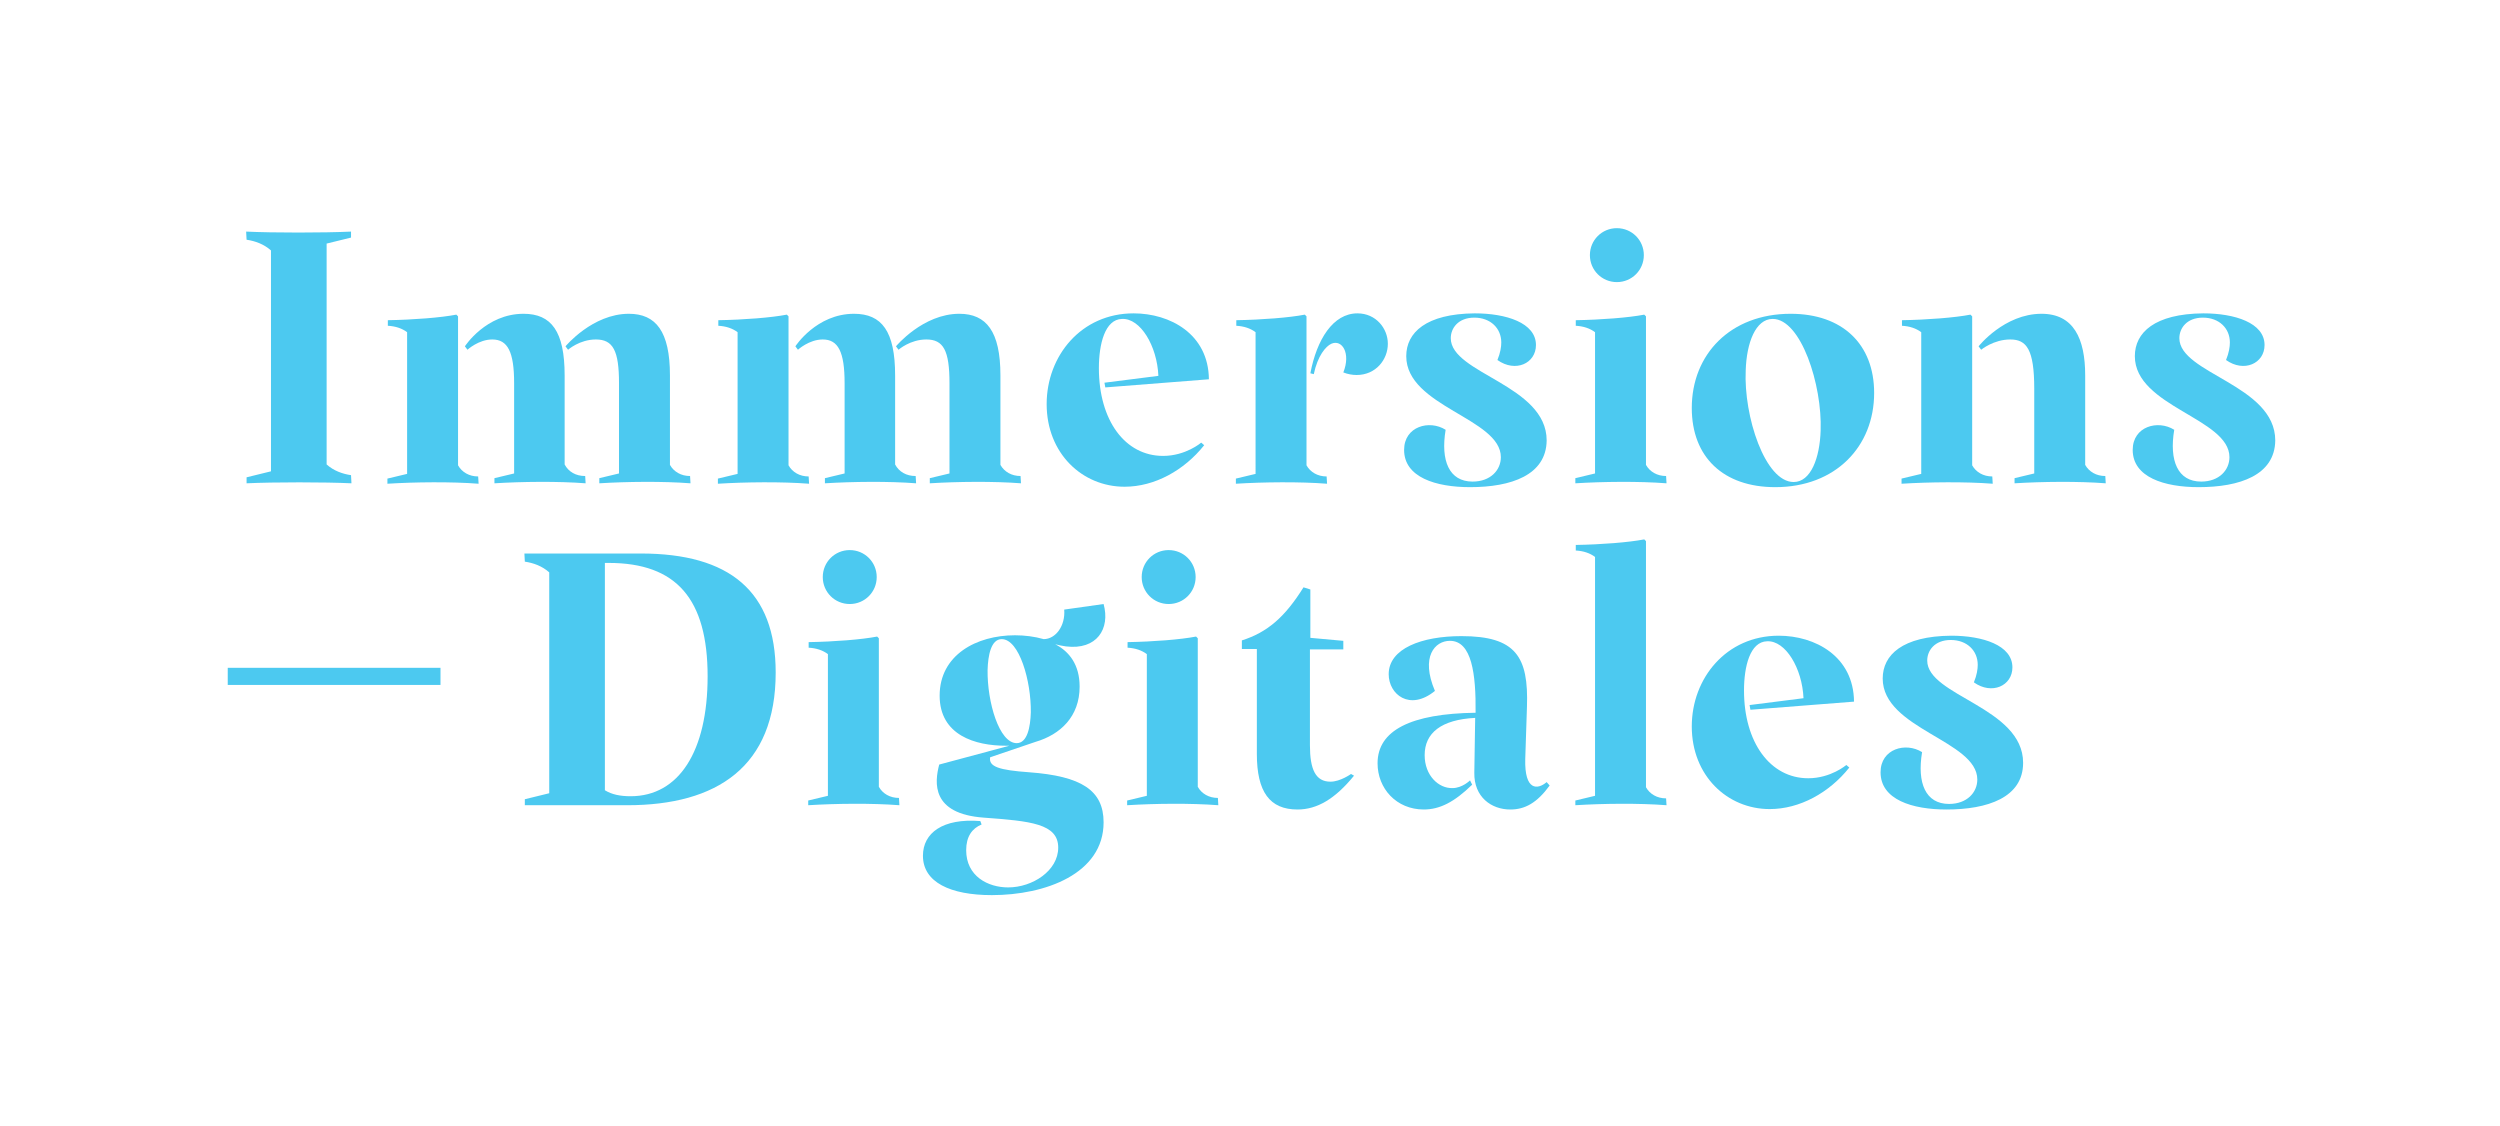 <?xml version="1.0" encoding="utf-8"?>
<!-- Generator: Adobe Illustrator 24.0.0, SVG Export Plug-In . SVG Version: 6.00 Build 0)  -->
<svg version="1.1" id="Calque_1" xmlns="http://www.w3.org/2000/svg" xmlns:xlink="http://www.w3.org/1999/xlink" x="0px" y="0px"
	 viewBox="0 0 584 263" style="enable-background:new 0 0 584 263;" xml:space="preserve">
<style type="text/css">
	.st0{fill:none;stroke:#4CC9F0;stroke-width:4;stroke-miterlimit:10;}
	.st1{fill:#4CC9F0;}
</style>
<line class="st0" x1="53.2" y1="158" x2="102.9" y2="158"/>
<path class="st1" d="M82.1,112.9c-6.2-0.3-18.1-0.3-24.5,0v-1.4l5.7-1.4l0-51.6c-1.7-1.5-3.7-2.2-5.7-2.5l-0.1-1.9
	c6.2,0.3,18.1,0.3,24.5,0v1.4l-5.7,1.4v51.6C78,110,80,110.7,82,111L82.1,112.9z"/>
<path class="st1" d="M107,108.7c0.9,1.6,2.6,2.6,4.7,2.6l0.1,1.7c-6.4-0.5-14.9-0.4-21.3,0v-1.2l4.6-1.1V77.6
	c-1.2-0.9-2.7-1.4-4.5-1.5v-1.3c6-0.1,12.4-0.6,16-1.3l0.4,0.4V108.7z M131.9,108.5c0.9,1.7,2.6,2.7,4.8,2.7l0.1,1.7
	c-6.4-0.5-14.9-0.4-21.3,0v-1.2l4.6-1.1V89.5c0-7.3-1.5-10.2-5.1-10.2c-3.2,0-5.8,2.4-5.8,2.4l-0.6-0.8c0,0,4.9-7.6,13.7-7.6
	c6.5,0,9.6,4.1,9.6,14.4L131.9,108.5z M161.3,112.9c-6.4-0.5-14.9-0.4-21.3,0v-1.2l4.6-1.1V89.5c0-7.6-1.4-10.2-5.4-10.2
	c-3.8,0-6.5,2.4-6.5,2.4l-0.6-0.8c0,0,6.3-7.6,14.8-7.6c6.3,0,9.6,4.1,9.6,14.4v20.9c0.9,1.6,2.6,2.6,4.7,2.6L161.3,112.9z"/>
<path class="st1" d="M184.2,108.7c0.9,1.6,2.6,2.6,4.7,2.6l0.1,1.7c-6.4-0.5-14.9-0.4-21.3,0v-1.2l4.6-1.1V77.6
	c-1.2-0.9-2.7-1.4-4.5-1.5v-1.3c6-0.1,12.4-0.6,16-1.3l0.4,0.4V108.7z M209.1,108.5c0.9,1.7,2.6,2.7,4.8,2.7l0.1,1.7
	c-6.4-0.5-14.9-0.4-21.3,0v-1.2l4.6-1.1V89.5c0-7.3-1.5-10.2-5.1-10.2c-3.2,0-5.8,2.4-5.8,2.4l-0.6-0.8c0,0,4.9-7.6,13.7-7.6
	c6.5,0,9.6,4.1,9.6,14.4L209.1,108.5z M238.5,112.9c-6.4-0.5-14.9-0.4-21.3,0v-1.2l4.6-1.1V89.5c0-7.6-1.4-10.2-5.4-10.2
	c-3.8,0-6.5,2.4-6.5,2.4l-0.6-0.8c0,0,6.3-7.6,14.8-7.6c6.3,0,9.6,4.1,9.6,14.4v20.9c0.9,1.6,2.6,2.6,4.7,2.6L238.5,112.9z"/>
<path class="st1" d="M271.7,106.5c5.3,0,8.9-3.1,8.9-3.1l0.7,0.6c-4.7,5.9-11.6,9.7-18.6,9.7c-9.9,0-18.2-7.8-18.2-19.3
	c0-11.3,8.1-21.2,20.3-21.2c8.5,0,17.5,4.8,17.6,15.4l-24.2,1.9l-0.2-1.1l12.6-1.6c-0.3-7-4.2-13.5-8.5-13.3
	c-4,0.1-5.4,5.9-5.4,11.5C256.7,98.2,262.8,106.5,271.7,106.5L271.7,106.5z"/>
<path class="st1" d="M305.2,108.7c0.9,1.6,2.6,2.6,4.7,2.6l0.1,1.7c-6.4-0.5-14.9-0.4-21.3,0v-1.2l4.6-1.1V77.6
	c-1.2-0.9-2.7-1.4-4.5-1.5v-1.3c6-0.1,12.4-0.6,16-1.3l0.4,0.4V108.7z M317.1,73.2c4.3,0,7.1,3.5,7.1,7.1c0,3.7-2.8,7.3-7.3,7.3
	c-1,0-2.1-0.2-3.1-0.6c1.8-4.5-0.3-7.8-2.8-6.7c-1.3,0.6-3.2,2.8-4.1,7.1l-0.8-0.2C307.6,79.3,311.4,73.2,317.1,73.2L317.1,73.2z"/>
<path class="st1" d="M343.4,113.8c-8,0-15.4-2.3-15.4-8.7c0-5.5,5.9-7.1,9.7-4.7c-1.2,7.2,0.8,12.1,6.3,12.1c4.2,0,6.6-2.7,6.6-5.7
	c0-9.1-22.1-11.8-22.1-23.6c0-5.5,4.6-9.9,16-10c7.3,0,14.3,2.2,14.3,7.4c0,4.3-4.8,6.5-9,3.5c0.7-1.7,0.9-3.1,0.9-4.1
	c0-3.3-2.5-5.8-6.3-5.8c-3.8,0-5.5,2.5-5.5,4.8c0,8.3,22.4,10.9,22.4,23.9C361.2,111,353,113.8,343.4,113.8L343.4,113.8z"/>
<path class="st1" d="M389.3,112.9c-6.4-0.5-14.9-0.4-21.3,0v-1.2l4.6-1.1V77.6c-1.2-0.9-2.7-1.4-4.5-1.5v-1.3c6-0.1,12.4-0.6,16-1.3
	l0.4,0.4v34.7c0.9,1.6,2.6,2.6,4.7,2.6L389.3,112.9z M371.4,59.6c0-3.5,2.8-6.3,6.3-6.3c3.5,0,6.3,2.8,6.3,6.3s-2.8,6.3-6.3,6.3
	C374.2,65.9,371.4,63.1,371.4,59.6z"/>
<path class="st1" d="M395.2,95.3c0-12.5,9-22,23.1-22c12.1,0,19.5,7.1,19.5,18.5c0,12.5-9,22-23.1,22
	C402.6,113.8,395.2,106.8,395.2,95.3z M419,112.6c4,0,6.1-5.6,6.3-12c0.4-10.7-4.6-26.1-11.2-26.1c-4,0-6.1,5.6-6.3,12
	C407.3,97.2,412.3,112.6,419,112.6L419,112.6z"/>
<path class="st1" d="M460.7,108.7c0.9,1.6,2.6,2.6,4.7,2.6l0.1,1.7c-6.4-0.5-14.9-0.4-21.3,0v-1.2l4.6-1.1V77.6
	c-1.2-0.9-2.7-1.4-4.5-1.5v-1.3c6-0.1,12.4-0.6,16-1.3l0.4,0.4V108.7z M491.9,112.9c-6.4-0.5-14.9-0.4-21.3,0v-1.2l4.6-1.1V90.8
	c0-9.2-1.8-11.5-5.6-11.5c-3.9,0-6.8,2.4-6.8,2.4l-0.6-0.8c0,0,6-7.6,14.7-7.6c7.5,0,10.2,5.8,10.2,14.4v20.9
	c0.9,1.6,2.6,2.6,4.7,2.6L491.9,112.9z"/>
<path class="st1" d="M513.6,113.8c-8,0-15.4-2.3-15.4-8.7c0-5.5,5.9-7.1,9.7-4.7c-1.2,7.2,0.8,12.1,6.3,12.1c4.2,0,6.6-2.7,6.6-5.7
	c0-9.1-22.1-11.8-22.1-23.6c0-5.5,4.6-9.9,16-10c7.3,0,14.3,2.2,14.3,7.4c0,4.3-4.8,6.5-9,3.5c0.7-1.7,0.9-3.1,0.9-4.1
	c0-3.3-2.5-5.8-6.3-5.8c-3.8,0-5.5,2.5-5.5,4.8c0,8.3,22.4,10.9,22.4,23.9C531.4,111,523.2,113.8,513.6,113.8L513.6,113.8z"/>
<path class="st1" d="M149.7,129.3c20.7,0,31.5,8.8,31.5,27.8c0,22-13.7,31-34.7,31h-23.9v-1.4l5.7-1.4l0-51.6
	c-1.7-1.5-3.7-2.2-5.7-2.5l-0.1-1.9L149.7,129.3z M147.3,186c11.3,0,18-10.5,18-28c0-18.1-7.3-26.5-23.1-26.5h-0.9v53.1
	C142.9,185.6,144.9,186,147.3,186L147.3,186z"/>
<path class="st1" d="M210.1,188.1c-6.4-0.5-14.9-0.4-21.3,0V187l4.6-1.1v-33.1c-1.2-0.9-2.7-1.4-4.5-1.5V150c6-0.1,12.4-0.6,16-1.3
	l0.4,0.4v34.7c0.9,1.6,2.6,2.6,4.7,2.6L210.1,188.1z M192.2,134.8c0-3.5,2.8-6.3,6.3-6.3c3.5,0,6.3,2.8,6.3,6.3
	c0,3.5-2.8,6.3-6.3,6.3C195,141.1,192.2,138.3,192.2,134.8z"/>
<path class="st1" d="M240.4,180.4c12.2,0.9,17.4,4.2,17.4,11.7c0,12-13.6,17-26.1,17c-9.7,0-16.1-3-16.1-9.2c0-5.3,4.6-8.8,13.4-8.1
	l0.3,0.8c-2.2,0.9-3.6,2.8-3.6,6c0,6.1,5.1,8.7,9.8,8.7c5.7,0,11.7-3.9,11.7-9.3c0-5.6-6.5-6.2-17.4-7c-12.3-0.9-11.5-8.2-10.4-12.4
	l16.4-4.4c-0.3,0-0.6,0-0.9,0c-7,0-15.4-2.4-15.4-11.7c0-9.5,8.6-14.1,17.6-14.1c2.3,0,4.6,0.3,6.7,0.9c2.8,0,5.1-3.1,4.8-6.9
	l9.2-1.3c1.6,5.8-1.6,10.8-8.8,9.9c-0.8-0.1-1.7-0.3-2.5-0.5c3.3,1.7,5.7,4.8,5.7,9.9c0,7-4.5,11.2-10.3,12.9l-10.6,3.6
	C230.9,179.1,233.4,179.9,240.4,180.4L240.4,180.4z M237.5,173.6c2.5,0,3.2-3.8,3.3-7.2c0.1-7.3-2.7-17.1-6.8-17.1
	c-2.5,0-3.2,3.8-3.3,7.2C230.6,164,233.4,173.6,237.5,173.6z"/>
<path class="st1" d="M284.6,188.1c-6.4-0.5-14.9-0.4-21.3,0V187l4.6-1.1v-33.1c-1.2-0.9-2.7-1.4-4.5-1.5V150c6-0.1,12.4-0.6,16-1.3
	l0.4,0.4v34.7c0.9,1.6,2.6,2.6,4.7,2.6L284.6,188.1z M266.7,134.8c0-3.5,2.8-6.3,6.3-6.3c3.5,0,6.3,2.8,6.3,6.3
	c0,3.5-2.8,6.3-6.3,6.3C269.5,141.1,266.7,138.3,266.7,134.8z"/>
<path class="st1" d="M316.3,181.2c-4.4,5.4-8.6,7.9-13.2,7.9c-6.5,0-9.5-4.1-9.5-13v-24.5h-3.5v-2c6-1.9,10.1-5.5,14.4-12.4l1.6,0.5
	v11.3l7.7,0.7v2H306v22.4c0,5.6,1.3,8.5,4.8,8.5c2.3,0,4.8-1.8,4.8-1.8L316.3,181.2z"/>
<path class="st1" d="M362,183.5c-3,4.1-5.8,5.6-9.2,5.6c-4.4,0-8.5-2.9-8.4-8.6l0.2-12.7l0-0.1c-7.9,0.4-11.8,3.5-11.8,8.7
	c0,4.8,3.3,7.8,6.5,7.7c2.3,0,4.1-1.8,4.1-1.8l0.5,1c-4.2,4.1-7.6,5.8-11.3,5.8c-6.4,0-10.8-4.9-10.8-10.8c0-7.7,7.8-11.6,22.9-11.8
	c0.1-9.1-0.9-16.8-6-16.8c-3.5,0-6.9,3.7-3.5,11.7c-5.9,4.8-10.8,0.8-10.8-3.9c0-6,7.7-8.9,17-8.9c12.7,0,15.7,4.8,15.3,16.5
	l-0.4,12.2c-0.2,7.5,2.9,7.2,5,5.4L362,183.5z"/>
<path class="st1" d="M389.3,188.1c-6.4-0.5-14.9-0.4-21.3,0V187l4.6-1.1v-55.8c-1.2-0.9-2.7-1.4-4.5-1.5v-1.3c6-0.1,12.4-0.6,16-1.3
	l0.4,0.4v57.5c0.9,1.6,2.6,2.6,4.7,2.6L389.3,188.1z"/>
<path class="st1" d="M422.4,181.8c5.3,0,8.9-3.1,8.9-3.1l0.7,0.6c-4.7,5.9-11.6,9.7-18.6,9.7c-9.9,0-18.2-7.8-18.2-19.3
	c0-11.3,8.1-21.2,20.3-21.2c8.5,0,17.5,4.8,17.6,15.4l-24.2,1.9l-0.2-1.1l12.6-1.6c-0.3-7-4.2-13.5-8.5-13.3
	c-4,0.1-5.4,5.9-5.4,11.5C407.4,173.4,413.5,181.8,422.4,181.8L422.4,181.8z"/>
<path class="st1" d="M454.7,189.1c-8,0-15.4-2.3-15.4-8.7c0-5.5,5.9-7.1,9.7-4.7c-1.2,7.2,0.8,12.1,6.3,12.1c4.2,0,6.6-2.7,6.6-5.7
	c0-9.1-22.1-11.8-22.1-23.6c0-5.5,4.6-9.9,16-10c7.3,0,14.3,2.2,14.3,7.4c0,4.3-4.8,6.5-9,3.5c0.7-1.7,0.9-3.1,0.9-4.1
	c0-3.3-2.5-5.8-6.3-5.8c-3.8,0-5.5,2.5-5.5,4.8c0,8.3,22.4,10.9,22.4,23.9C472.6,186.3,464.3,189.1,454.7,189.1L454.7,189.1z"/>
</svg>
